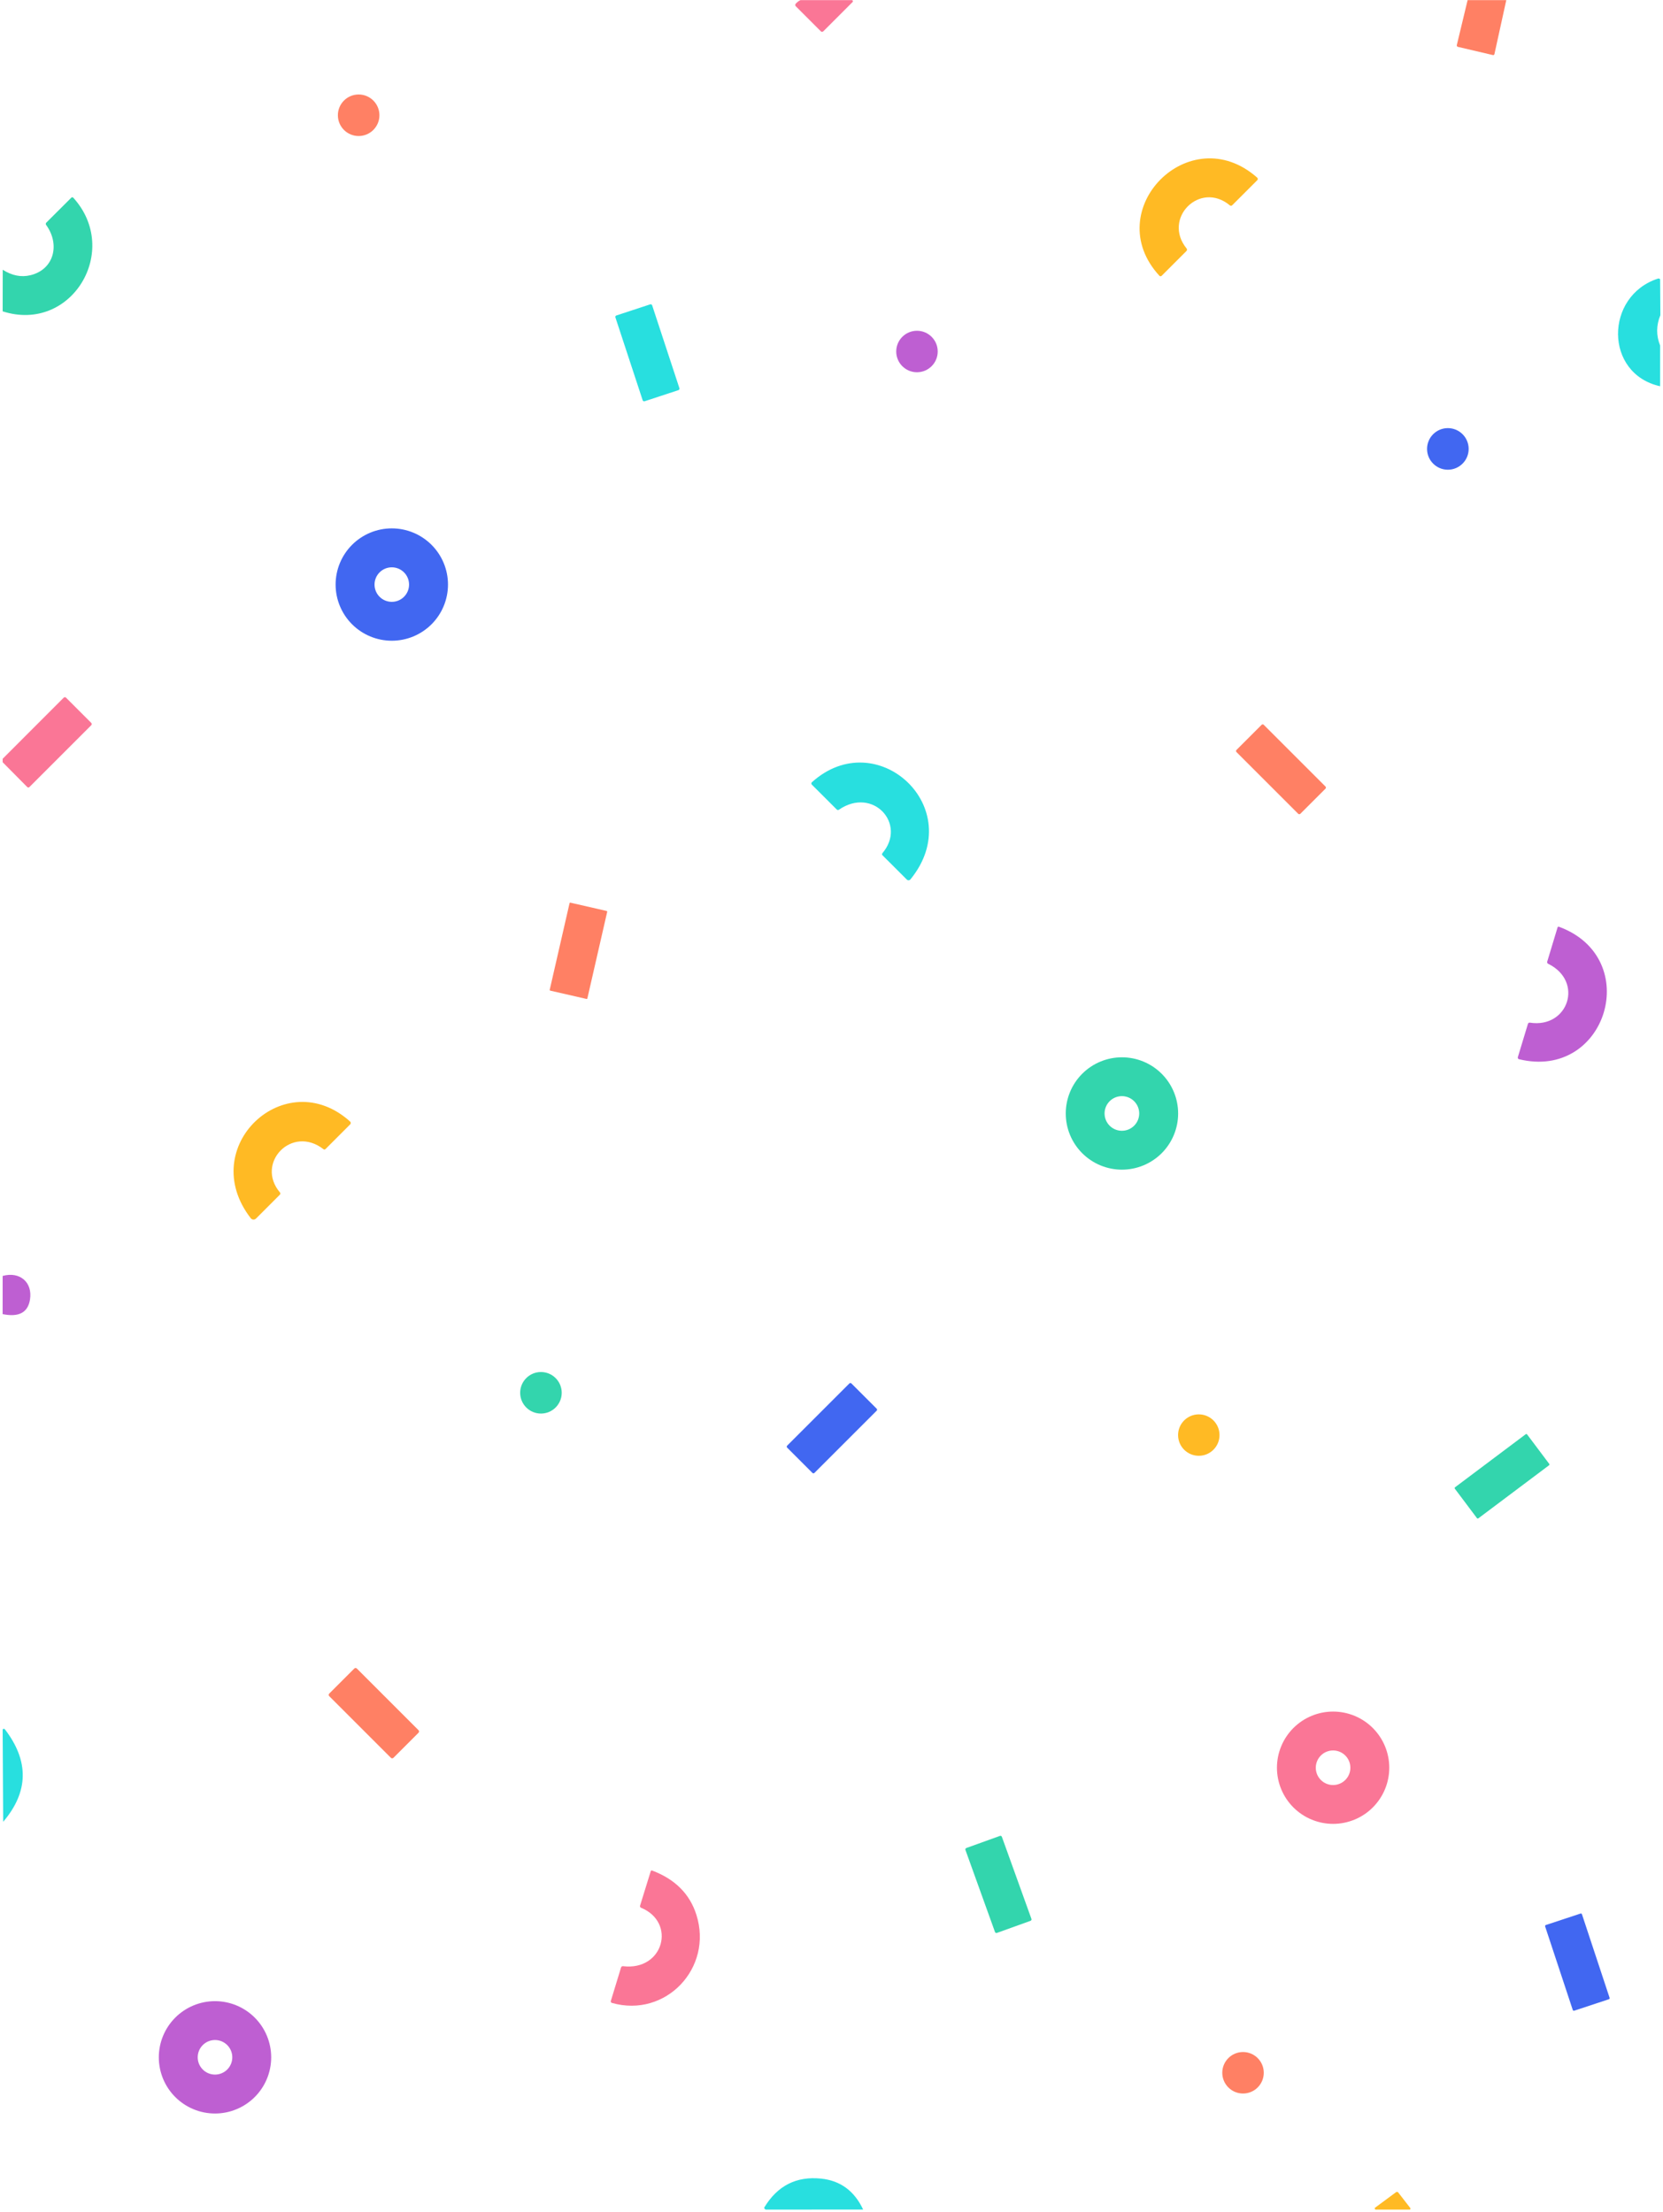 <svg width="602" height="801" viewBox="0 0 602 801" fill="none" xmlns="http://www.w3.org/2000/svg">
<path d="M1.15 659.62L0.96 626.23C1.007 626.123 1.083 626.047 1.19 626C1.29 625.954 1.401 625.943 1.507 625.968C1.612 625.994 1.705 626.054 1.77 626.14C10.59 637.62 10.383 648.78 1.15 659.62Z" fill="#28DFDF"/>
<path d="M0.95 475.8L0.96 461.98C7.18 460.28 11.87 464.26 10.85 470.57C10.09 475.257 6.79 477 0.95 475.8Z" fill="#BE5FD2"/>
<path d="M0.96 275.98L0.96 274.73L23.07 252.6C23.179 252.491 23.326 252.43 23.48 252.43C23.634 252.43 23.781 252.491 23.89 252.6L33.02 261.73C33.077 261.786 33.123 261.853 33.153 261.927C33.184 262.002 33.2 262.081 33.2 262.162C33.2 262.243 33.184 262.323 33.153 262.398C33.123 262.473 33.077 262.542 33.02 262.6L10.64 284.98C10.539 285.08 10.402 285.136 10.26 285.136C10.118 285.136 9.981 285.08 9.88 284.98L0.96 275.98Z" fill="#FA7696"/>
<path d="M0.96 112.73L0.99 97.67C4.33 99.797 7.67 100.457 11.01 99.65C19.56 97.59 21.83 88.51 16.7 81.45C16.608 81.325 16.565 81.17 16.578 81.014C16.59 80.859 16.659 80.712 16.77 80.6L25.82 71.57C25.867 71.523 25.922 71.487 25.984 71.462C26.045 71.437 26.11 71.425 26.175 71.426C26.241 71.427 26.305 71.441 26.364 71.467C26.423 71.494 26.476 71.532 26.52 71.58C43.89 90.7 25.9 120.72 0.96 112.73Z" fill="#33D5AD"/>
<path fill-rule="evenodd" clip-rule="evenodd" d="M92.213 730.517C88.398 726.703 83.225 724.56 77.83 724.56C72.436 724.56 67.262 726.703 63.447 730.517C59.633 734.332 57.49 739.505 57.49 744.9C57.49 750.294 59.633 755.468 63.447 759.283C67.262 763.097 72.436 765.24 77.83 765.24C83.225 765.24 88.398 763.097 92.213 759.283C96.027 755.468 98.17 750.294 98.17 744.9C98.17 739.505 96.027 734.332 92.213 730.517ZM77.83 738.63C81.287 738.63 84.09 741.433 84.09 744.89C84.09 748.347 81.287 751.15 77.83 751.15C74.373 751.15 71.57 748.347 71.57 744.89C71.57 741.433 74.373 738.63 77.83 738.63Z" fill="#BE5FD2"/>
<path d="M117.11 416.1C105.64 407.16 92.33 421.16 101.36 431.78C101.45 431.889 101.496 432.028 101.488 432.17C101.481 432.312 101.421 432.448 101.32 432.55L92.67 441.21C92.542 441.337 92.388 441.434 92.219 441.497C92.051 441.56 91.87 441.586 91.691 441.574C91.511 441.561 91.336 441.511 91.177 441.426C91.019 441.341 90.88 441.223 90.77 441.08C70.77 415.27 103.33 384.93 126.75 406.09C126.82 406.153 126.876 406.229 126.915 406.315C126.954 406.4 126.976 406.493 126.977 406.588C126.979 406.682 126.962 406.776 126.926 406.864C126.891 406.953 126.837 407.033 126.77 407.1L117.81 416.06C117.718 416.151 117.596 416.205 117.468 416.212C117.339 416.22 117.212 416.18 117.11 416.1Z" fill="#FFBA24"/>
<path d="M119.176 614.124L141.506 636.454C141.76 636.708 142.171 636.708 142.425 636.454L151.504 627.375C151.758 627.121 151.758 626.71 151.504 626.456L129.174 604.126C128.92 603.872 128.509 603.872 128.255 604.126L119.176 613.205C118.922 613.459 118.922 613.87 119.176 614.124Z" fill="#FF8064"/>
<path d="M137.35 41.73C137.35 37.577 133.983 34.21 129.83 34.21C125.677 34.21 122.31 37.577 122.31 41.73C122.31 45.883 125.677 49.25 129.83 49.25C133.983 49.25 137.35 45.883 137.35 41.73Z" fill="#FF8064"/>
<path fill-rule="evenodd" clip-rule="evenodd" d="M149.614 192.858C147.146 191.836 144.501 191.31 141.83 191.31C136.435 191.31 131.262 193.453 127.447 197.267C123.633 201.082 121.49 206.255 121.49 211.65C121.49 217.044 123.633 222.218 127.447 226.033C131.262 229.847 136.435 231.99 141.83 231.99C144.501 231.99 147.146 231.464 149.614 230.442C152.082 229.42 154.324 227.921 156.213 226.033C158.101 224.144 159.6 221.902 160.622 219.434C161.644 216.966 162.17 214.321 162.17 211.65C162.17 208.979 161.644 206.334 160.622 203.866C159.6 201.398 158.101 199.156 156.213 197.267C154.324 195.379 152.082 193.88 149.614 192.858ZM141.83 205.41C145.282 205.41 148.08 208.208 148.08 211.66C148.08 215.112 145.282 217.91 141.83 217.91C138.378 217.91 135.58 215.112 135.58 211.66C135.58 208.208 138.378 205.41 141.83 205.41Z" fill="#4167F1"/>
<path d="M203.34 504.29C203.34 500.137 199.973 496.77 195.82 496.77C191.667 496.77 188.3 500.137 188.3 504.29C188.3 508.443 191.667 511.81 195.82 511.81C199.973 511.81 203.34 508.443 203.34 504.29Z" fill="#33D5AD"/>
<path d="M206.174 327.035L198.999 358.364C198.965 358.509 199.056 358.654 199.202 358.687L212.302 361.688C212.448 361.721 212.593 361.63 212.626 361.485L219.801 330.156C219.834 330.011 219.744 329.866 219.598 329.833L206.498 326.832C206.352 326.799 206.207 326.89 206.174 327.035Z" fill="#FF8064"/>
<path d="M235.57 677.49C235.585 677.443 235.609 677.4 235.64 677.363C235.672 677.326 235.711 677.295 235.755 677.274C235.799 677.252 235.847 677.24 235.896 677.238C235.945 677.235 235.994 677.243 236.04 677.26C244.34 680.38 249.69 685.723 252.09 693.29C258.2 712.55 240.99 730.75 221.51 725.2C221.438 725.181 221.37 725.147 221.311 725.101C221.252 725.054 221.203 724.996 221.167 724.93C221.13 724.864 221.107 724.791 221.099 724.715C221.091 724.64 221.098 724.563 221.12 724.49L224.82 712.36C224.865 712.214 224.961 712.088 225.091 712.004C225.22 711.92 225.375 711.883 225.53 711.9C240.24 713.67 244.9 696.02 232.05 690.74C231.908 690.682 231.793 690.572 231.728 690.433C231.663 690.294 231.653 690.136 231.7 689.99L235.57 677.49Z" fill="#FA7696"/>
<path d="M222.778 114.926L232.642 144.926C232.739 145.22 233.055 145.38 233.349 145.283L245.584 141.261C245.878 141.164 246.038 140.848 245.942 140.554L236.078 110.554C235.981 110.26 235.665 110.1 235.371 110.197L223.136 114.219C222.842 114.316 222.682 114.632 222.778 114.926Z" fill="#28DFDF"/>
<path d="M312.45 800.01L277.15 800.04L276.8 799.74C276.722 799.674 276.67 799.582 276.654 799.482C276.637 799.381 276.657 799.277 276.71 799.19C281.477 791.35 288.31 787.89 297.21 788.81C304.203 789.53 309.283 793.263 312.45 800.01Z" fill="#28DFDF"/>
<path d="M307.486 500.893L284.943 523.436C284.748 523.631 284.748 523.948 284.943 524.143L294.107 533.307C294.302 533.502 294.619 533.502 294.814 533.307L317.357 510.764C317.552 510.569 317.552 510.252 317.357 510.057L308.193 500.893C307.998 500.698 307.681 500.698 307.486 500.893Z" fill="#4167F1"/>
<path d="M289.77 0.04L308.52 0.04L308.69 0.29C308.732 0.358 308.75 0.439 308.741 0.519C308.732 0.598 308.696 0.673 308.64 0.73L298.02 11.35C297.962 11.407 297.893 11.453 297.818 11.483C297.743 11.514 297.663 11.53 297.582 11.53C297.501 11.53 297.422 11.514 297.347 11.483C297.273 11.453 297.206 11.407 297.15 11.35L288.05 2.25C287.938 2.139 287.872 1.99 287.865 1.833C287.857 1.675 287.909 1.521 288.01 1.4C288.517 0.807 289.103 0.353 289.77 0.04Z" fill="#FA7696"/>
<path d="M329.57 318.41C329.491 318.505 329.394 318.583 329.283 318.638C329.173 318.693 329.053 318.724 328.93 318.73C328.807 318.735 328.685 318.715 328.572 318.67C328.458 318.626 328.355 318.557 328.27 318.47L319.44 309.65C319.348 309.556 319.294 309.432 319.288 309.301C319.283 309.17 319.326 309.041 319.41 308.94C328.42 298.37 316 284.69 303.68 293.18C303.564 293.261 303.423 293.298 303.282 293.286C303.141 293.273 303.01 293.211 302.91 293.11L293.87 284.08C293.814 284.024 293.771 283.958 293.741 283.885C293.712 283.812 293.698 283.734 293.7 283.656C293.702 283.577 293.72 283.5 293.752 283.428C293.785 283.357 293.832 283.293 293.89 283.24C317.44 261.95 350.66 292.58 329.57 318.41Z" fill="#28DFDF"/>
<path d="M339.45 127.27C339.45 123.122 336.088 119.76 331.94 119.76C327.792 119.76 324.43 123.122 324.43 127.27C324.43 131.418 327.792 134.78 331.94 134.78C336.088 134.78 339.45 131.418 339.45 127.27Z" fill="#BE5FD2"/>
<path d="M349.482 669.799L360.186 699.53C360.287 699.811 360.597 699.957 360.877 699.856L373.052 695.472C373.333 695.371 373.479 695.062 373.378 694.781L362.673 665.049C362.572 664.769 362.263 664.623 361.983 664.724L349.808 669.108C349.527 669.209 349.381 669.518 349.482 669.799Z" fill="#33D5AD"/>
<path fill-rule="evenodd" clip-rule="evenodd" d="M420.523 388.777C416.708 384.963 411.534 382.82 406.14 382.82C400.745 382.82 395.572 384.963 391.757 388.777C387.943 392.592 385.8 397.765 385.8 403.16C385.8 408.554 387.943 413.728 391.757 417.543C395.572 421.357 400.745 423.5 406.14 423.5C411.534 423.5 416.708 421.357 420.523 417.543C424.337 413.728 426.48 408.554 426.48 403.16C426.48 397.765 424.337 392.592 420.523 388.777ZM406.12 396.88C409.583 396.88 412.39 399.687 412.39 403.15C412.39 406.613 409.583 409.42 406.12 409.42C402.657 409.42 399.85 406.613 399.85 403.15C399.85 399.687 402.657 396.88 406.12 396.88Z" fill="#33D5AD"/>
<path d="M445.23 74.38C434.41 65.31 420.68 79.07 429.54 89.97C429.647 90.102 429.701 90.269 429.692 90.437C429.682 90.606 429.61 90.764 429.49 90.88L420.5 99.87C420.448 99.922 420.386 99.964 420.318 99.992C420.25 100.019 420.177 100.033 420.103 100.032C420.029 100.031 419.956 100.016 419.889 99.986C419.821 99.956 419.761 99.914 419.71 99.86C397.83 76.11 430.64 42.68 455.1 64.32C455.166 64.377 455.219 64.448 455.256 64.526C455.294 64.605 455.314 64.69 455.317 64.777C455.32 64.863 455.305 64.949 455.273 65.029C455.24 65.109 455.192 65.18 455.13 65.24L446.03 74.34C445.926 74.446 445.786 74.509 445.638 74.517C445.49 74.524 445.344 74.475 445.23 74.38Z" fill="#FFBA24"/>
<path d="M441.46 519.6C441.46 515.458 438.102 512.1 433.96 512.1C429.818 512.1 426.46 515.458 426.46 519.6C426.46 523.742 429.818 527.1 433.96 527.1C438.102 527.1 441.46 523.742 441.46 519.6Z" fill="#FFBA24"/>
<path d="M457.48 750.49C457.48 746.342 454.118 742.98 449.97 742.98C445.822 742.98 442.46 746.342 442.46 750.49C442.46 754.638 445.822 758 449.97 758C454.118 758 457.48 754.638 457.48 750.49Z" fill="#FF8064"/>
<path d="M456.696 262.432L447.602 271.525C447.387 271.74 447.387 272.088 447.602 272.303L469.947 294.648C470.161 294.863 470.51 294.863 470.725 294.648L479.818 285.554C480.033 285.34 480.033 284.991 479.818 284.777L457.473 262.432C457.259 262.217 456.91 262.217 456.696 262.432Z" fill="#FF8064"/>
<path fill-rule="evenodd" clip-rule="evenodd" d="M490.36 621.258C487.893 620.236 485.25 619.71 482.58 619.71C479.91 619.71 477.267 620.236 474.8 621.258C472.333 622.279 470.092 623.777 468.204 625.665C466.317 627.552 464.819 629.793 463.798 632.26C462.776 634.727 462.25 637.37 462.25 640.04C462.25 645.432 464.392 650.603 468.204 654.415C472.017 658.228 477.188 660.37 482.58 660.37C487.972 660.37 493.143 658.228 496.955 654.415C500.768 650.603 502.91 645.432 502.91 640.04C502.91 637.37 502.384 634.727 501.362 632.26C500.341 629.793 498.843 627.552 496.955 625.665C495.068 623.777 492.827 622.279 490.36 621.258ZM482.57 633.79C486.027 633.79 488.83 636.593 488.83 640.05C488.83 643.507 486.027 646.31 482.57 646.31C479.113 646.31 476.31 643.507 476.31 640.05C476.31 636.593 479.113 633.79 482.57 633.79Z" fill="#FA7696"/>
<path d="M510.4 800.04L497.9 800.04L497.7 799.77C497.675 799.739 497.657 799.703 497.646 799.665C497.636 799.626 497.633 799.586 497.639 799.547C497.644 799.508 497.658 799.47 497.679 799.436C497.7 799.402 497.727 799.373 497.76 799.35L505.37 793.72C505.489 793.634 505.637 793.598 505.782 793.619C505.927 793.639 506.059 793.715 506.15 793.83L510.54 799.49C510.575 799.534 510.594 799.587 510.596 799.643C510.598 799.699 510.582 799.754 510.55 799.8L510.4 800.04Z" fill="#FFBA24"/>
<path d="M531.65 162.54C531.65 158.381 528.279 155.01 524.12 155.01C519.961 155.01 516.59 158.381 516.59 162.54C516.59 166.699 519.961 170.07 524.12 170.07C528.279 170.07 531.65 166.699 531.65 162.54Z" fill="#4167F1"/>
<path d="M526.642 539.009L534.652 549.677C534.771 549.836 534.997 549.868 535.156 549.748L560.746 530.535C560.905 530.416 560.937 530.19 560.818 530.031L552.808 519.363C552.689 519.204 552.463 519.172 552.304 519.291L526.714 538.505C526.555 538.624 526.523 538.85 526.642 539.009Z" fill="#33D5AD"/>
<path d="M531.27 0.04L545.27 0.04L540.98 19.59C540.967 19.65 540.942 19.707 540.907 19.758C540.871 19.808 540.826 19.851 540.774 19.884C540.722 19.916 540.664 19.938 540.603 19.948C540.542 19.957 540.48 19.955 540.42 19.94L527.76 16.97C527.691 16.955 527.626 16.926 527.569 16.885C527.511 16.844 527.462 16.792 527.425 16.731C527.388 16.671 527.363 16.603 527.352 16.533C527.341 16.462 527.343 16.39 527.36 16.32L531.27 0.04Z" fill="#FF8064"/>
<path d="M564.31 335.54C595.1 346.86 581.6 391.26 549.87 383.51C549.794 383.492 549.723 383.458 549.66 383.411C549.598 383.364 549.546 383.305 549.506 383.237C549.467 383.169 549.442 383.093 549.432 383.015C549.423 382.936 549.429 382.856 549.45 382.78L553.11 370.7C553.153 370.559 553.247 370.438 553.373 370.359C553.5 370.28 553.651 370.248 553.8 370.27C567.69 372.45 573.46 355.31 560.4 348.94C560.266 348.872 560.16 348.76 560.101 348.625C560.043 348.489 560.035 348.338 560.08 348.2L563.84 335.77C563.855 335.723 563.879 335.68 563.91 335.643C563.942 335.606 563.981 335.575 564.025 335.554C564.069 335.532 564.117 335.52 564.166 335.518C564.215 335.515 564.264 335.523 564.31 335.54Z" fill="#BE5FD2"/>
<path d="M559.333 697.51L569.337 727.759C569.408 727.974 569.64 728.09 569.855 728.019L582.406 723.868C582.621 723.797 582.738 723.565 582.667 723.35L572.663 693.101C572.592 692.886 572.36 692.77 572.145 692.841L559.594 696.992C559.379 697.063 559.262 697.295 559.333 697.51Z" fill="#4167F1"/>
<path d="M600.96 101.1L601.05 114.12C599.53 117.807 599.5 121.467 600.96 125.1L600.96 139.85C580.67 135.34 580.87 107.13 600.21 100.86C600.303 100.829 600.402 100.821 600.497 100.837C600.593 100.852 600.683 100.891 600.76 100.95L600.96 101.1Z" fill="#28DFDF"/>
</svg>
